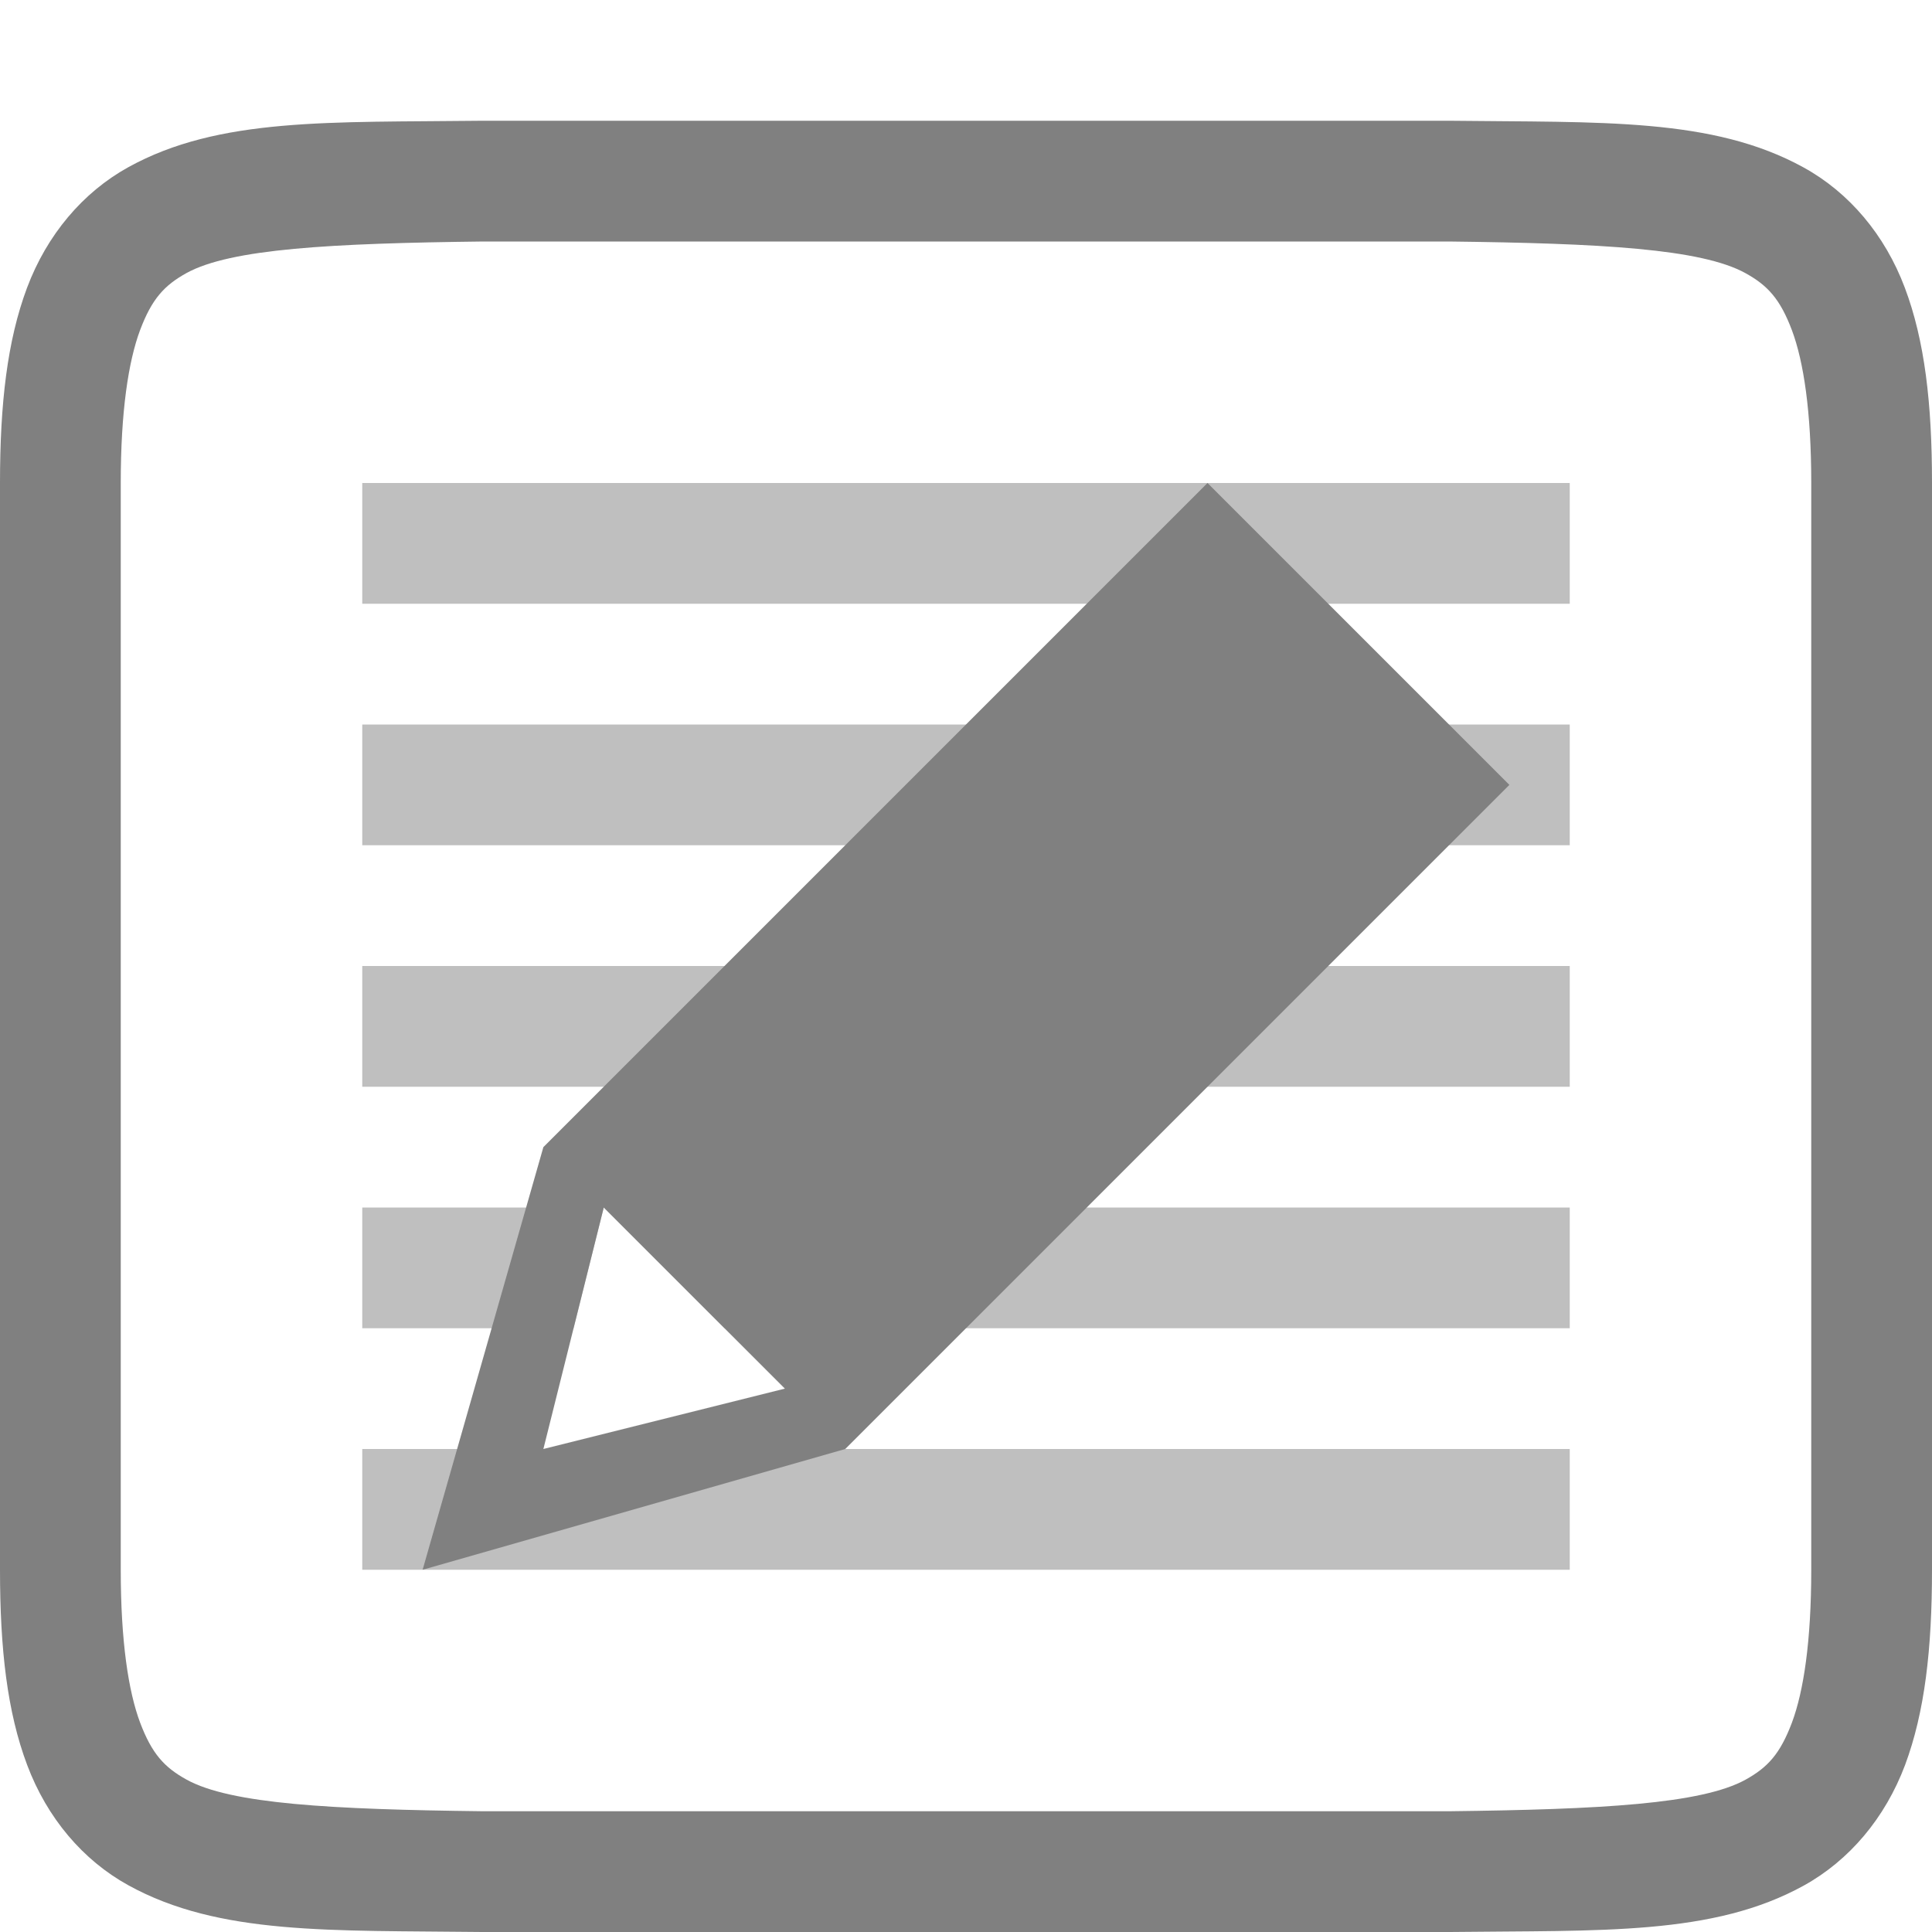 <svg xmlns="http://www.w3.org/2000/svg" width="16" height="16" version="1.1">
 <g transform="translate(-512,-160)">
  <path d="m 515.994,161 c -1.258,0.015 -2.179,-0.031 -2.932,0.385 -0.376,0.208 -0.673,0.559 -0.838,0.998 C 512.06,162.821 512,163.342 512,164 v 9 c 0,0.658 0.06,1.179 0.225,1.617 0.165,0.439 0.462,0.789 0.838,0.996 0.753,0.415 1.674,0.372 2.932,0.387 h 0.002 8.006 0.004 c 1.258,-0.015 2.179,0.031 2.932,-0.385 0.376,-0.208 0.673,-0.559 0.838,-0.998 C 527.94,174.179 528,173.658 528,173 v -9 c 0,-0.658 -0.06,-1.179 -0.225,-1.617 -0.165,-0.439 -0.462,-0.789 -0.838,-0.996 -0.753,-0.415 -1.674,-0.372 -2.932,-0.387 h -0.002 -8.006 z m 0.006,1 h 8 c 1.259,0.015 2.089,0.06 2.455,0.262 0.183,0.101 0.287,0.213 0.385,0.473 C 526.937,162.994 527,163.408 527,164 v 9 c 0,0.592 -0.063,1.006 -0.16,1.266 -0.098,0.26 -0.201,0.371 -0.385,0.473 C 526.089,174.94 525.259,174.985 524,175 H 516.006 516 c -1.259,-0.015 -2.089,-0.06 -2.455,-0.262 -0.183,-0.101 -0.287,-0.213 -0.385,-0.473 C 513.063,174.006 513,173.592 513,173 v -9 c 0,-0.592 0.063,-1.006 0.16,-1.266 0.098,-0.26 0.201,-0.371 0.385,-0.473 C 513.911,162.06 514.741,162.015 516,162 Z" style="fill:#808080"/>
  <path d="m 515,164 v 1 h 10 v -1 z m 0,2 v 1 h 10 v -1 z m 0,2 v 1 h 10 v -1 z m 0,2 v 1 h 1.75 l 0.25,-1 z m 2,0 1,1 h 7 v -1 z m -2,2 v 1 h 10 v -1 h -8.5 z" style="opacity:0.5;fill:#808080"/>
  <path d="m 522,164 -5.5,5.5 -1,3.5 3.5,-1 5.5,-5.5 z m -5,6 1.5,1.5 -2,0.5 z" style="fill:#808080"/>
 </g>
</svg>
